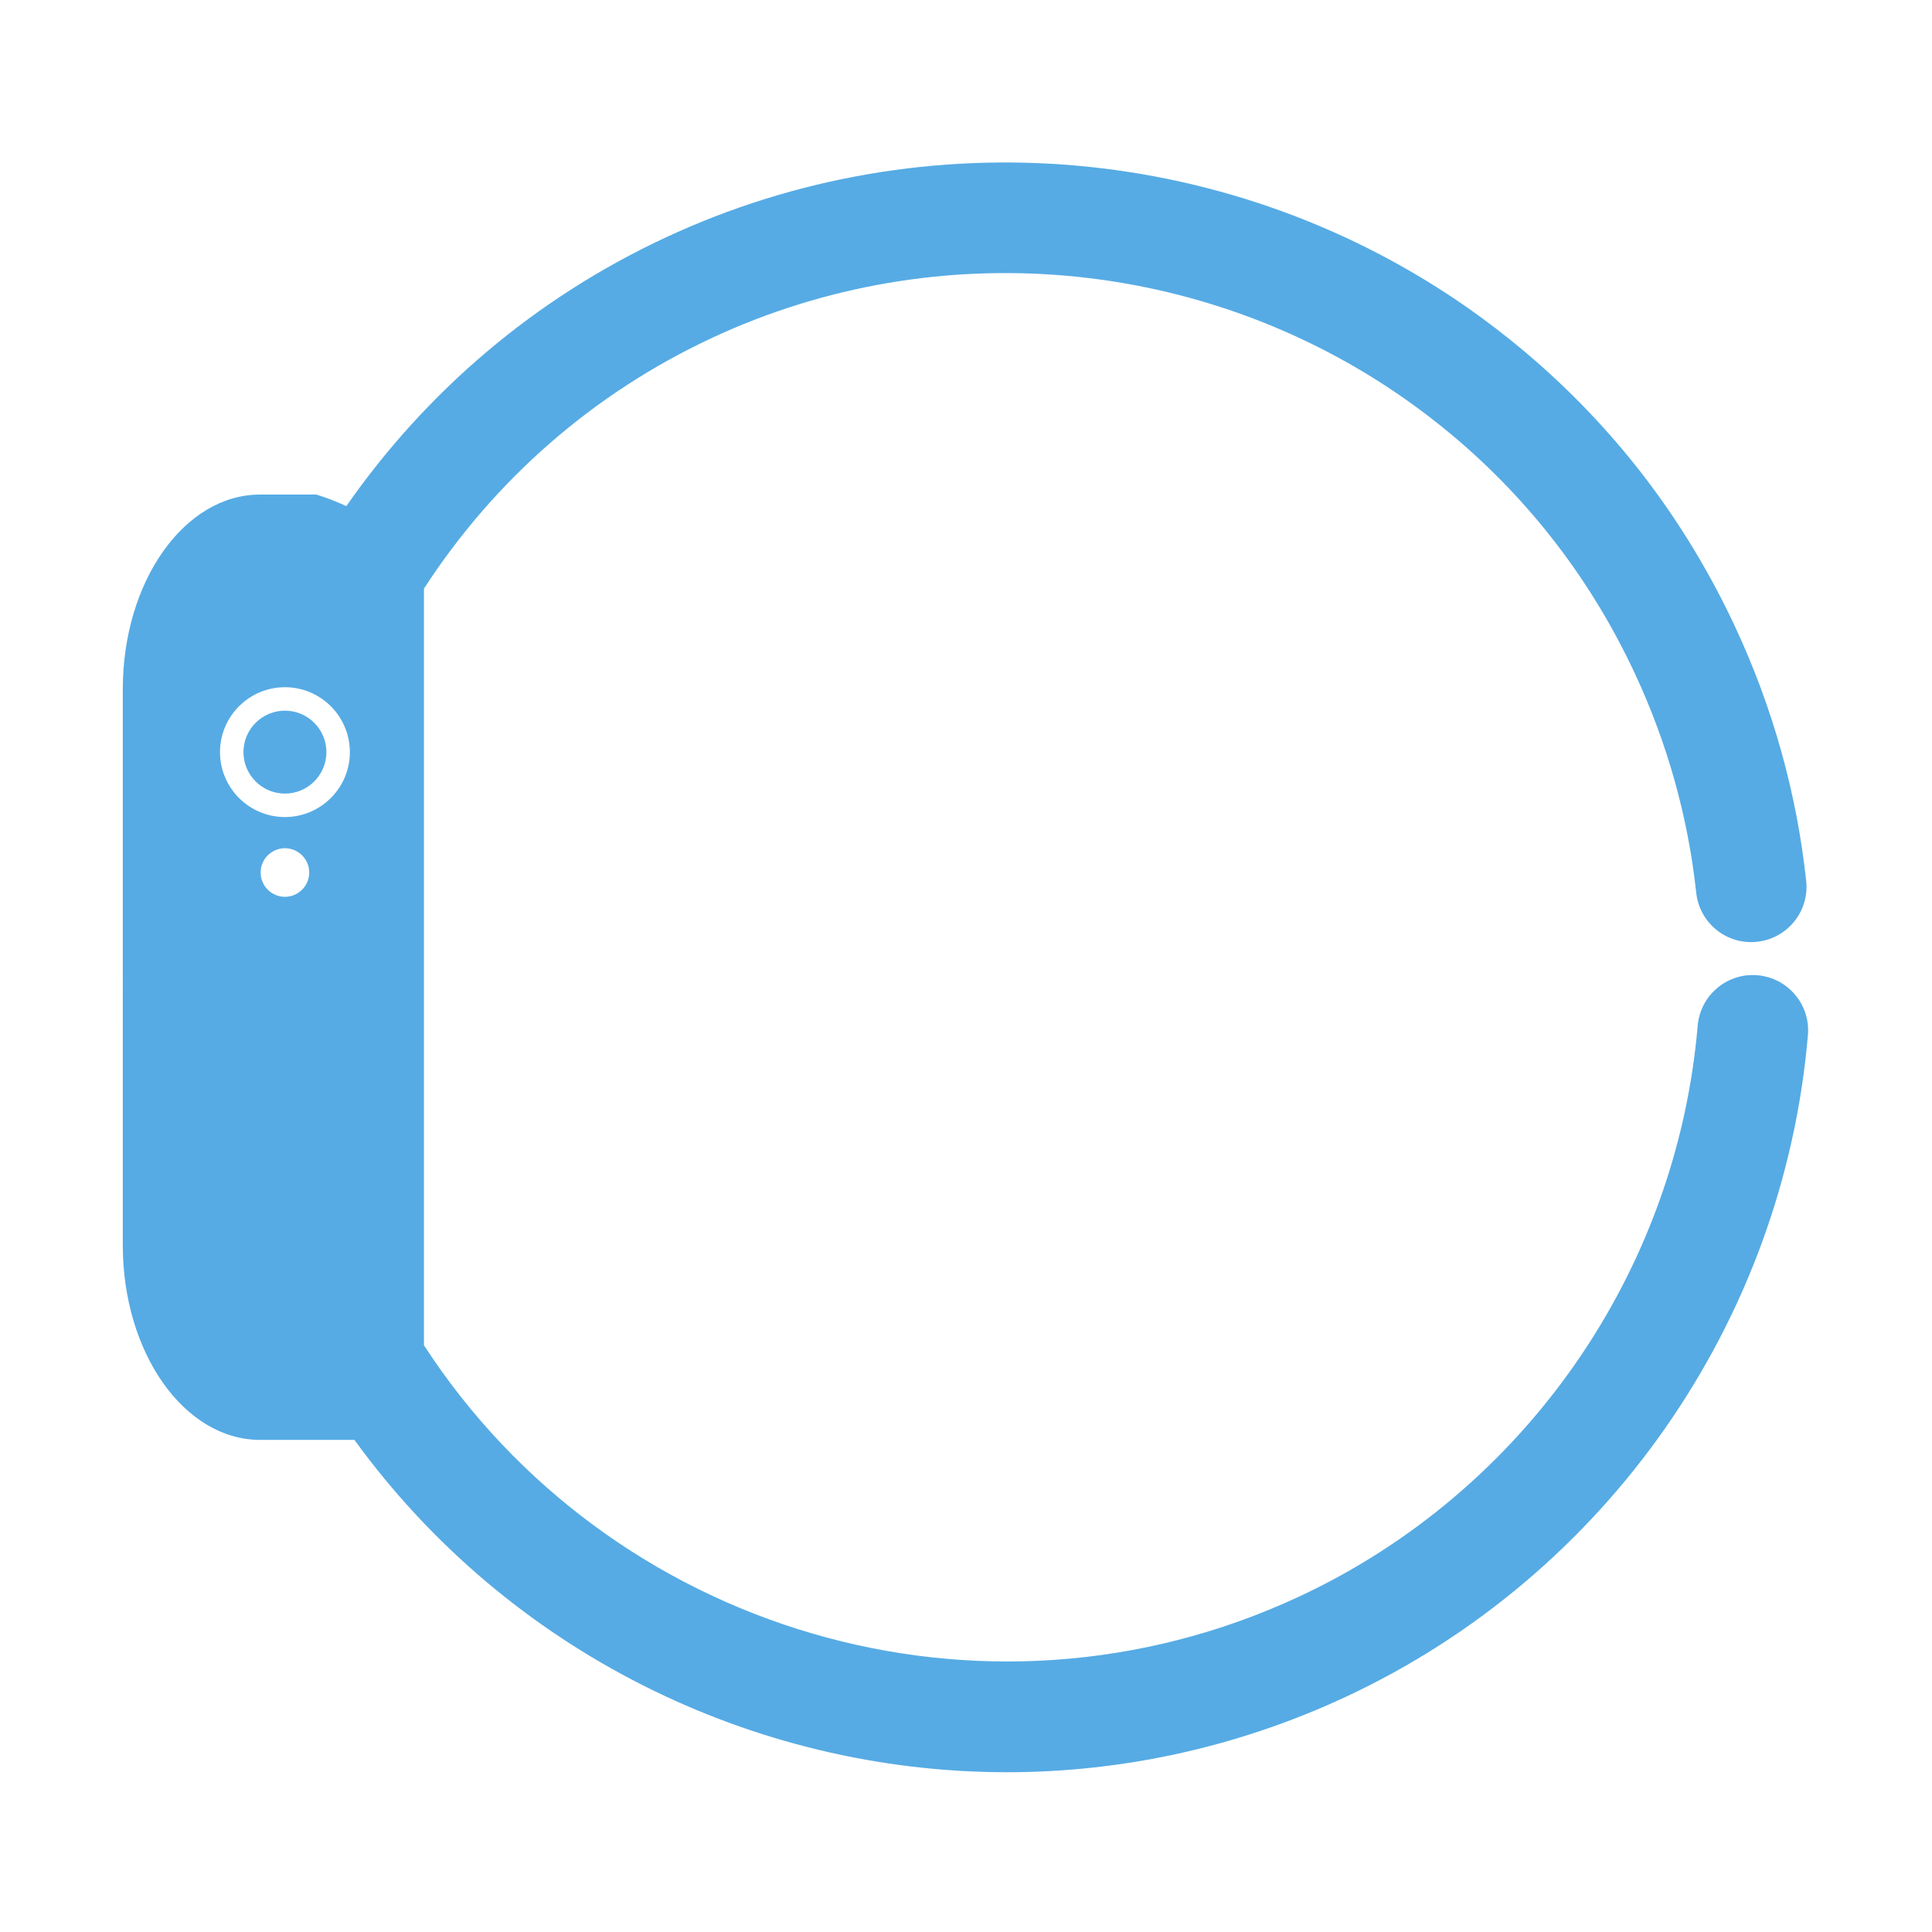 <?xml version="1.0" standalone="no"?><!DOCTYPE svg PUBLIC "-//W3C//DTD SVG 1.1//EN" "http://www.w3.org/Graphics/SVG/1.1/DTD/svg11.dtd"><svg width="200" height="200" viewBox="0 0 200 200" version="1.1" xmlns="http://www.w3.org/2000/svg" xmlns:xlink="http://www.w3.org/1999/xlink"><defs><style type="text/css"><![CDATA[
@font-face { font-family: ifont; src: url("http://at.alicdn.com/t/font_1442373896_4754455.eot?#iefix") format("embedded-opentype"), url("http://at.alicdn.com/t/font_1442373896_4754455.woff") format("woff"), url("http://at.alicdn.com/t/font_1442373896_4754455.ttf") format("truetype"), url("http://at.alicdn.com/t/font_1442373896_4754455.svg#ifont") format("svg"); }

]]></style></defs><g class="transform-group"><g transform="scale(0.195, 0.195)"><path d="M151.262 377.27c-12.146 0-22.017 9.874-22.017 22.02 0 12.133 9.872 22.005 22.017 22.005s22.017-9.872 22.017-22.005C173.28 387.144 163.408 377.27 151.262 377.27zM933.005 517.728c-16.127-1.391-30.363 10.623-31.753 26.765-11.21 131.341-92.321 247.488-211.664 303.124-168.352 78.451-366.12 18.115-464.527-133.462L225.061 312.49c37.202-57.383 89.515-103.56 153.031-133.166 119.357-55.593 260.447-43.064 368.221 32.786 4.013 2.824 7.971 5.749 11.884 8.73 4.43 3.397 8.788 6.895 13.059 10.465 41.243 34.663 73.784 77.196 96.736 126.424 17.217 36.957 28.141 76.05 32.484 116.189 1.735 16.113 16.17 27.825 32.341 26.033 16.113-1.735 27.782-16.213 26.033-32.341-5.032-46.561-17.69-91.877-37.645-134.681-26.578-57.055-64.323-106.37-112.203-146.595-4.946-4.158-9.992-8.2-15.11-12.114-4.516-3.469-9.103-6.823-13.762-10.12C655.183 76.21 491.63 61.602 353.292 126.111c-69.223 32.262-126.896 81.547-169.435 142.568-5.555-2.55-10.984-4.638-15.948-6.129l-29.868 0c-40.234 0-72.851 46.259-72.851 103.319L65.19 661.069c0 57.063 32.617 103.321 72.851 103.321l50.108 0c81.321 112.11 211.43 176.435 346.343 176.435 60.353 0 121.679-12.859 179.896-39.996 138.352-64.481 232.379-199.106 245.381-351.348C961.145 533.325 949.162 519.119 933.005 517.728zM151.262 476.092c-7.11 0-12.897-5.783-12.897-12.892 0-7.11 5.786-12.897 12.897-12.897s12.897 5.786 12.897 12.897C164.159 470.309 158.373 476.092 151.262 476.092zM151.262 433.746c-19.004 0-34.468-15.454-34.468-34.456 0-19.004 15.464-34.468 34.468-34.468s34.468 15.464 34.468 34.468C185.73 418.292 170.266 433.746 151.262 433.746z" fill="#56abe4"></path></g></g></svg>